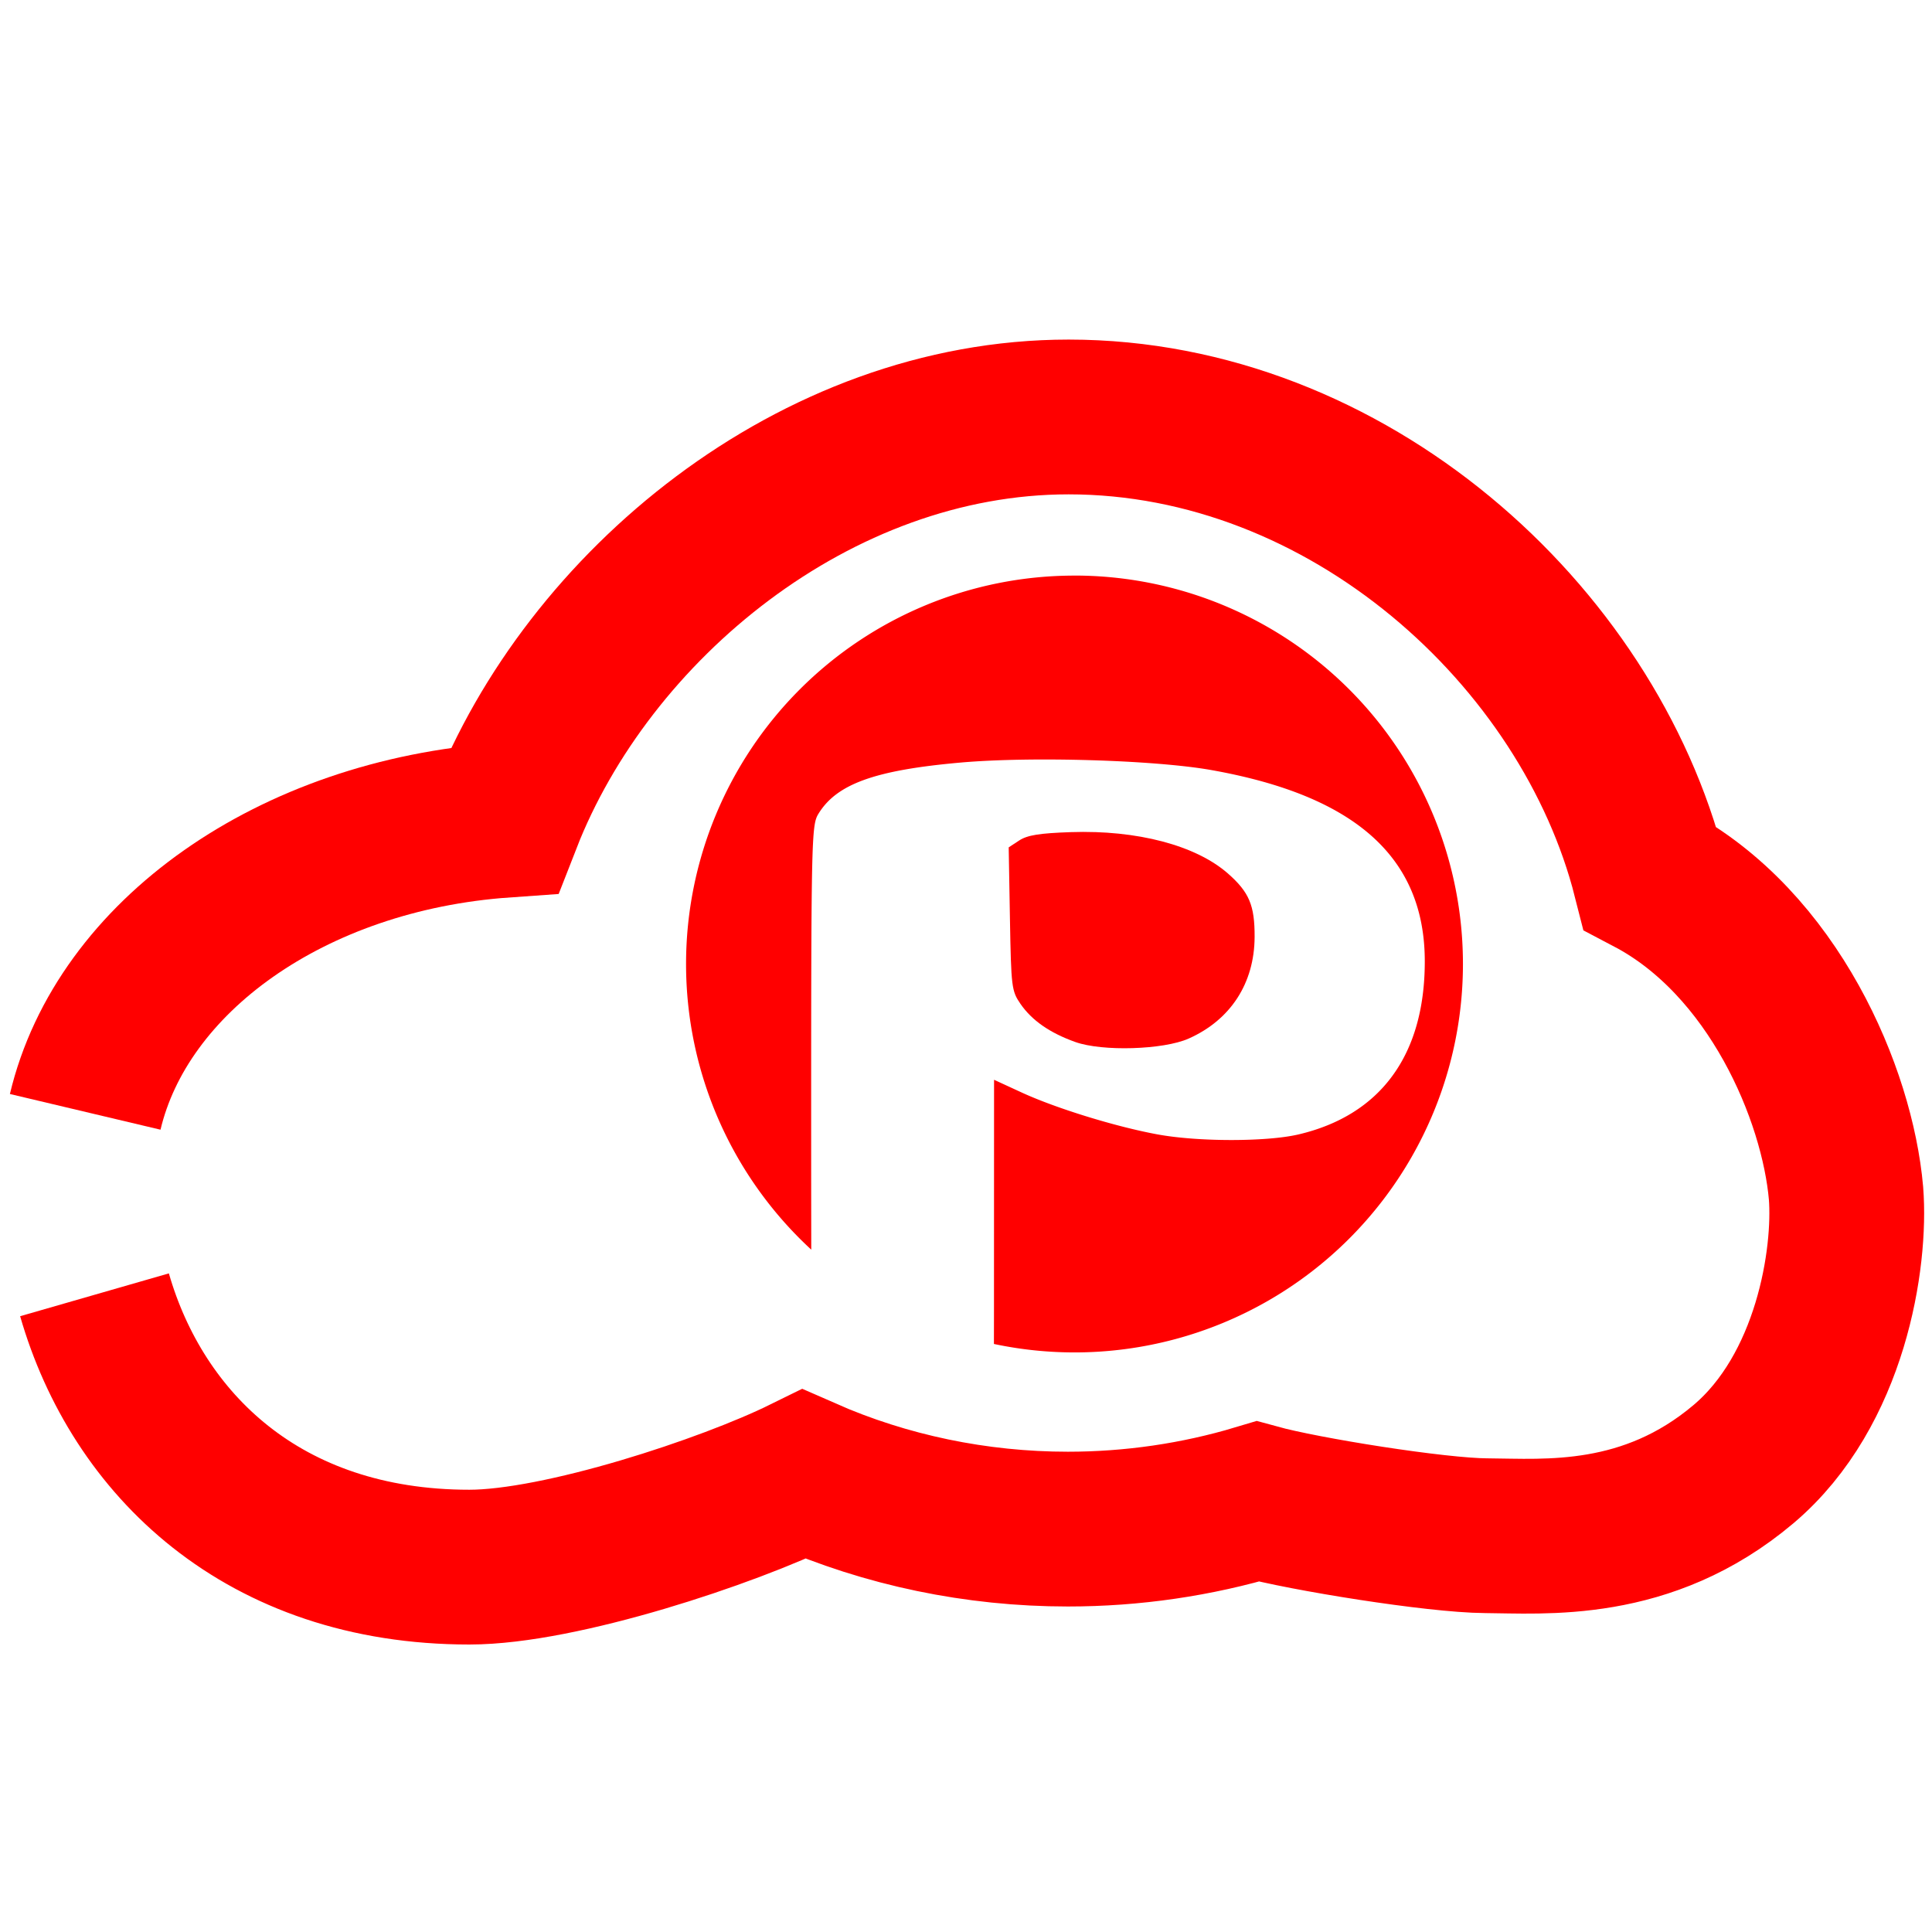 <?xml version="1.0" encoding="UTF-8" standalone="no"?>
<svg
   xmlns:dc="http://purl.org/dc/elements/1.1/"
   xmlns:cc="http://creativecommons.org/ns#"
   xmlns:rdf="http://www.w3.org/1999/02/22-rdf-syntax-ns#"
   xmlns:svg="http://www.w3.org/2000/svg"
   xmlns="http://www.w3.org/2000/svg"
   xmlns:xlink="http://www.w3.org/1999/xlink"
   xmlns:sodipodi="http://sodipodi.sourceforge.net/DTD/sodipodi-0.dtd"
   xmlns:inkscape="http://www.inkscape.org/namespaces/inkscape"
   inkscape:version="1.0 (4035a4f, 2020-05-01)"
   sodipodi:docname="pcloud2.svg"
   id="svg8"
   version="1.1"
   viewBox="0 0 270.933 270.933"
   height="1024"
   width="1024">
  <defs
     id="defs2">
    <linearGradient
       id="linearGradient875"
       inkscape:collect="always">
      <stop
         id="stop871"
         offset="0"
         style="stop-color:#FF0000;stop-opacity:1" />
      <stop
         id="stop873"
         offset="1"
         style="stop-color:#FF0000;stop-opacity:1" />
    </linearGradient>
    <linearGradient
       gradientUnits="userSpaceOnUse"
       y2="370.74"
       x2="180.882"
       y1="370.74"
       x1="-1421.857"
       id="linearGradient885"
       xlink:href="#linearGradient875"
       inkscape:collect="always" />
    <linearGradient
       gradientTransform="matrix(0.167,0,0,0.206,239.244,59.975)"
       y2="370.74"
       x2="180.882"
       y1="370.74"
       x1="-1421.857"
       gradientUnits="userSpaceOnUse"
       id="linearGradient906"
       xlink:href="#linearGradient875"
       inkscape:collect="always" />
    <linearGradient
       gradientUnits="userSpaceOnUse"
       y2="138.313"
       x2="208.177"
       y1="138.313"
       x1="99.235"
       id="linearGradient902"
       xlink:href="#linearGradient875"
       inkscape:collect="always" />
    <linearGradient
       gradientTransform="translate(-3.026,-3.123)"
       y2="138.313"
       x2="208.177"
       y1="138.313"
       x1="99.235"
       gradientUnits="userSpaceOnUse"
       id="linearGradient922"
       xlink:href="#linearGradient875"
       inkscape:collect="always" />
    <linearGradient
       y2="138.313"
       x2="208.177"
       y1="138.313"
       x1="99.235"
       gradientTransform="translate(-3.026,-3.123)"
       gradientUnits="userSpaceOnUse"
       id="linearGradient929"
       xlink:href="#linearGradient875"
       inkscape:collect="always" />
    <linearGradient
       y2="370.74"
       x2="180.882"
       y1="370.74"
       x1="-1421.857"
       gradientTransform="matrix(0.167,0,0,0.206,238.715,59.975)"
       gradientUnits="userSpaceOnUse"
       id="linearGradient1000"
       xlink:href="#linearGradient875"
       inkscape:collect="always" />
  </defs>
  <sodipodi:namedview
     inkscape:window-maximized="1"
     inkscape:window-y="120"
     inkscape:window-x="0"
     inkscape:window-height="1017"
     inkscape:window-width="1920"
     showguides="false"
     units="px"
     showgrid="false"
     inkscape:document-rotation="0"
     inkscape:current-layer="layer1"
     inkscape:document-units="mm"
     inkscape:cy="361.08995"
     inkscape:cx="139.94669"
     inkscape:zoom="0.49497475"
     inkscape:pageshadow="2"
     inkscape:pageopacity="0.0"
     borderopacity="1.0"
     bordercolor="#FF0000"
     pagecolor="#FF0000"
     id="base" />
  <g
     id="layer1"
     inkscape:groupmode="layer"
     inkscape:label="Layer 1">
    <path
       sodipodi:nodetypes="cccscssccsscc"
       d="m 13.253,181.575 c 6.028,20.934 23.651,38.19 52.572,38.19 12.747,-8e-5 36.237,-7.775 46.927,-13.039 11.51,5.07 24.17,7.707 37.003,7.707 9.048,3e-5 18.037,-1.311 26.615,-3.882 6.58,1.806 25.053,4.767 32.019,4.808 8.207,0.048 22.566,1.395 36.094,-10.023 12.282,-10.366 15.107,-28.935 14.392,-38.01 -1.21,-13.843 -10.143,-35.088 -27.5,-44.211 C 222.732,89.046 188.951,58.473 149.859,58.473 v 0 c -35.6,2.28e-4 -67.407,26.515 -79.128,56.552 -29.925,2.112 -53.633,19.167 -58.782,40.894"
       style="fill:none;stroke:url(#linearGradient1000);stroke-width:21.705;stroke-linecap:butt;stroke-linejoin:miter;stroke-opacity:1"
       id="path833" />
    <path
       d="m 153.58,116.69 c -1.125,-0.037 -2.271,-0.036 -3.434,0.004 -1.099,0.038 -2.028,0.083 -2.821,0.141 -0.793,0.058 -1.451,0.13 -2.007,0.22 -0.556,0.09 -1.01,0.198 -1.396,0.331 -0.386,0.132 -0.704,0.289 -0.988,0.474 l -1.48,0.97 0.175,10.024 c 0.042,2.393 0.077,4.221 0.126,5.646 0.049,1.424 0.111,2.445 0.207,3.223 0.096,0.777 0.224,1.312 0.406,1.764 0.182,0.452 0.416,0.822 0.724,1.271 0.4,0.584 0.857,1.13 1.374,1.642 0.516,0.512 1.092,0.99 1.731,1.435 0.638,0.445 1.339,0.857 2.104,1.238 0.766,0.381 1.596,0.732 2.495,1.053 0.473,0.169 1.021,0.313 1.624,0.432 0.603,0.119 1.262,0.214 1.957,0.285 0.695,0.071 1.427,0.118 2.176,0.141 0.749,0.023 1.515,0.023 2.279,0 0.764,-0.023 1.527,-0.069 2.269,-0.137 0.741,-0.068 1.462,-0.159 2.142,-0.271 0.68,-0.112 1.32,-0.246 1.901,-0.402 0.581,-0.155 1.101,-0.331 1.544,-0.528 0.735,-0.327 1.431,-0.693 2.085,-1.097 0.654,-0.404 1.267,-0.844 1.838,-1.32 0.57,-0.476 1.098,-0.987 1.581,-1.53 0.483,-0.543 0.922,-1.118 1.316,-1.724 0.393,-0.606 0.741,-1.243 1.042,-1.907 0.301,-0.664 0.554,-1.356 0.759,-2.074 0.205,-0.718 0.36,-1.462 0.466,-2.228 0.106,-0.767 0.161,-1.557 0.165,-2.368 0.005,-1.108 -0.04,-2.054 -0.157,-2.892 -0.058,-0.419 -0.135,-0.81 -0.232,-1.181 -0.097,-0.371 -0.215,-0.721 -0.356,-1.057 -0.141,-0.336 -0.306,-0.658 -0.497,-0.972 -0.191,-0.314 -0.409,-0.62 -0.655,-0.926 -0.492,-0.611 -1.1,-1.219 -1.846,-1.874 -0.563,-0.494 -1.184,-0.96 -1.858,-1.397 -0.674,-0.437 -1.402,-0.845 -2.177,-1.222 -0.776,-0.377 -1.599,-0.723 -2.465,-1.038 -0.866,-0.314 -1.775,-0.597 -2.722,-0.846 -0.947,-0.249 -1.931,-0.465 -2.948,-0.646 -1.016,-0.181 -2.065,-0.328 -3.141,-0.438 -1.076,-0.11 -2.178,-0.184 -3.303,-0.221 z"
       style="fill:url(#linearGradient929);fill-opacity:1;stroke-width:8.547;stroke-linecap:round;stroke-linejoin:round"
       id="path888" />
    <path
       d="m 150.671,80.719 a 54.471,54.471 0 0 0 -54.462,54.471 54.471,54.471 0 0 0 17.558,40.055 c -0.003,-4.036 -0.012,-6.824 -0.013,-11.861 -0.002,-11.476 -0.002,-20.191 0.015,-26.834 0.017,-6.643 0.052,-11.213 0.117,-14.399 0.033,-1.593 0.073,-2.84 0.124,-3.827 0.05,-0.987 0.109,-1.714 0.18,-2.268 0.071,-0.553 0.153,-0.933 0.249,-1.225 0.095,-0.292 0.203,-0.495 0.327,-0.697 0.32,-0.525 0.684,-1.014 1.099,-1.471 0.415,-0.457 0.882,-0.881 1.408,-1.275 0.526,-0.394 1.11,-0.758 1.762,-1.096 0.651,-0.337 1.369,-0.647 2.161,-0.932 0.792,-0.285 1.658,-0.547 2.606,-0.786 0.947,-0.239 1.976,-0.456 3.094,-0.655 1.118,-0.198 2.325,-0.378 3.629,-0.541 1.304,-0.163 2.704,-0.31 4.209,-0.443 1.233,-0.109 2.583,-0.196 4.017,-0.263 1.434,-0.067 2.952,-0.113 4.521,-0.139 3.138,-0.052 6.478,-0.025 9.759,0.073 3.28,0.098 6.5,0.268 9.394,0.501 1.447,0.116 2.813,0.249 4.064,0.396 1.252,0.147 2.389,0.309 3.379,0.485 1.265,0.225 2.488,0.469 3.671,0.734 1.182,0.265 2.324,0.549 3.425,0.854 1.101,0.305 2.161,0.63 3.181,0.976 1.02,0.346 1.999,0.712 2.937,1.099 0.939,0.387 1.837,0.795 2.695,1.223 0.858,0.428 1.676,0.877 2.454,1.348 0.778,0.47 1.517,0.962 2.215,1.474 0.699,0.513 1.357,1.047 1.977,1.602 0.619,0.555 1.199,1.131 1.739,1.73 0.54,0.598 1.042,1.218 1.504,1.859 0.462,0.641 0.885,1.305 1.269,1.99 0.384,0.685 0.729,1.392 1.036,2.121 0.306,0.729 0.574,1.48 0.804,2.254 0.229,0.774 0.42,1.57 0.572,2.388 0.152,0.818 0.267,1.66 0.343,2.523 0.076,0.864 0.114,1.75 0.114,2.659 0,0.818 -0.024,1.619 -0.072,2.4 -0.048,0.782 -0.12,1.545 -0.215,2.29 -0.096,0.745 -0.214,1.471 -0.357,2.178 -0.143,0.707 -0.309,1.395 -0.498,2.064 -0.189,0.669 -0.402,1.319 -0.638,1.949 -0.236,0.63 -0.495,1.241 -0.777,1.832 -0.282,0.591 -0.586,1.162 -0.914,1.714 -0.327,0.551 -0.678,1.083 -1.051,1.594 -0.373,0.511 -0.767,1.002 -1.185,1.472 -0.417,0.47 -0.857,0.92 -1.319,1.349 -0.462,0.429 -0.946,0.837 -1.452,1.224 -0.506,0.387 -1.034,0.753 -1.584,1.098 -0.55,0.345 -1.121,0.668 -1.714,0.97 -0.593,0.302 -1.207,0.582 -1.843,0.84 -0.636,0.258 -1.293,0.495 -1.971,0.709 -0.678,0.214 -1.378,0.407 -2.099,0.577 -0.558,0.131 -1.196,0.246 -1.898,0.345 -0.702,0.099 -1.467,0.181 -2.277,0.246 -1.62,0.131 -3.422,0.197 -5.262,0.197 -1.84,-1.9e-4 -3.719,-0.066 -5.494,-0.198 -0.888,-0.066 -1.749,-0.148 -2.567,-0.247 -0.818,-0.099 -1.592,-0.214 -2.305,-0.345 -1.475,-0.272 -3.101,-0.637 -4.787,-1.066 -1.685,-0.429 -3.43,-0.921 -5.14,-1.449 -1.71,-0.528 -3.386,-1.091 -4.935,-1.66 -1.549,-0.569 -2.971,-1.145 -4.173,-1.698 l -3.876,-1.785 -0.011,32.439 c -7.1e-4,1.952 -0.006,2.882 -0.008,4.609 a 54.471,54.471 0 0 0 11.302,1.186 54.471,54.471 0 0 0 54.471,-54.471 54.471,54.471 0 0 0 -54.471,-54.471 54.471,54.471 0 0 0 -0.009,0 z"
       style="fill:url(#linearGradient922);fill-opacity:1;stroke-width:8.547;stroke-linecap:round;stroke-linejoin:round"
       id="path924" />
  </g>
</svg>
